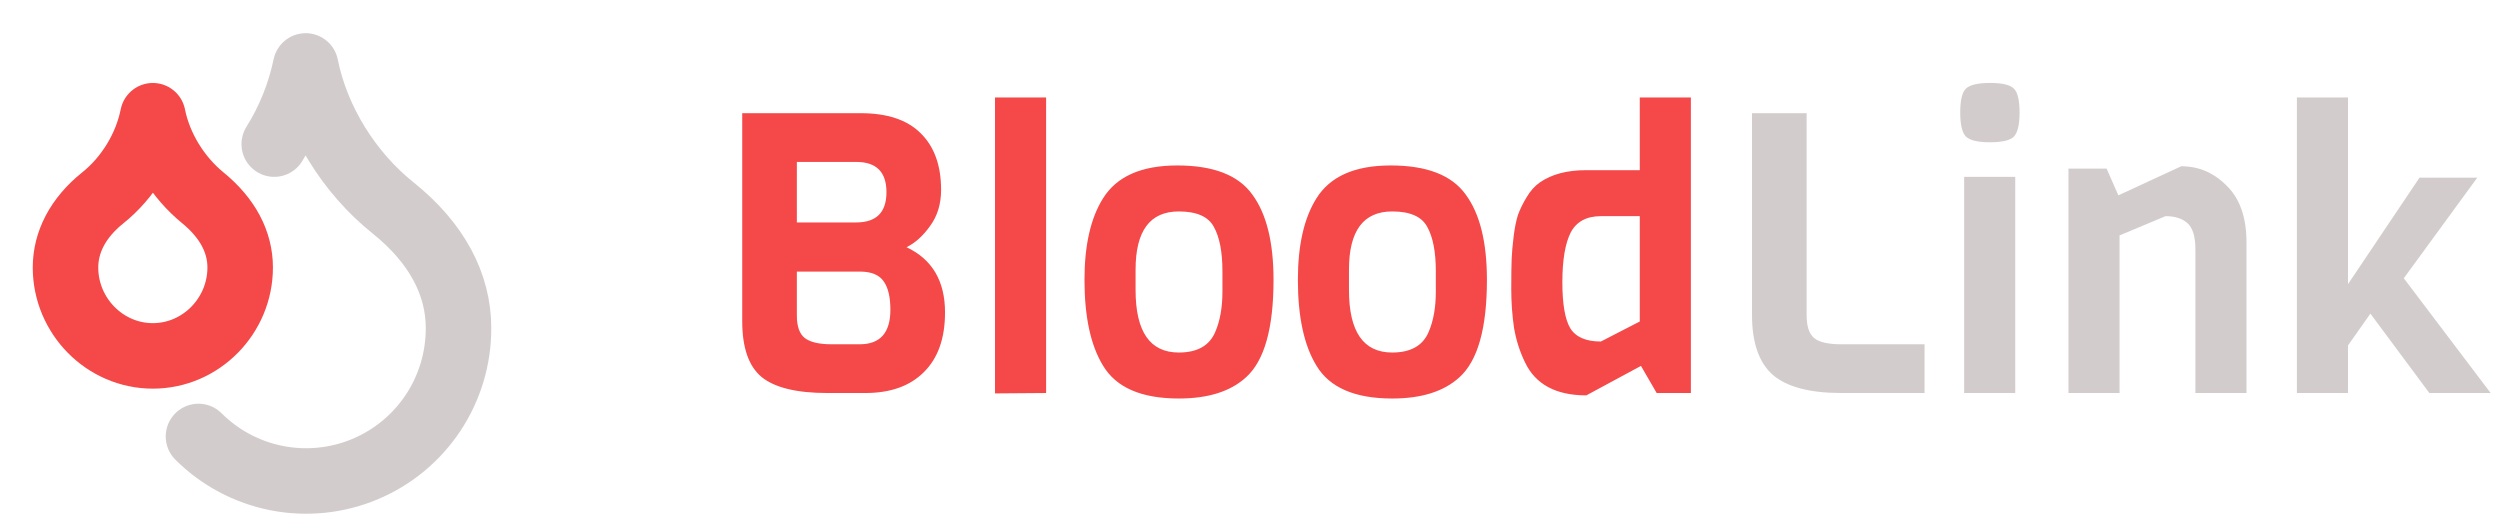 <svg width="229" height="48" viewBox="0 0 229 48" fill="none" xmlns="http://www.w3.org/2000/svg">
<path d="M14 32.6C18.4 32.6 22 28.94 22 24.5C22 22.18 20.86 19.98 18.58 18.12C16.3 16.26 14.58 13.5 14 10.6C13.42 13.5 11.72 16.28 9.42 18.12C7.12 19.96 6 22.2 6 24.5C6 28.94 9.6 32.6 14 32.6Z" stroke="#F54848" stroke-width="6" stroke-linecap="round" stroke-linejoin="round"/>
<path d="M25.12 13.2C26.495 11.002 27.471 8.578 28 6.04C29 11.04 32 15.84 36 19.04C40 22.24 42 26.04 42 30.04C42.011 32.805 41.202 35.51 39.674 37.814C38.145 40.118 35.968 41.916 33.416 42.981C30.865 44.046 28.055 44.329 25.342 43.795C22.63 43.26 20.137 41.933 18.18 39.98" stroke="#D3CCCC" stroke-width="6" stroke-linecap="round" stroke-linejoin="round"/>
<path d="M86.564 28.62C86.564 30.996 85.916 32.82 84.62 34.092C83.348 35.364 81.56 36 79.256 36H75.8C72.968 36 70.952 35.508 69.752 34.524C68.576 33.54 67.988 31.836 67.988 29.412V10.368H78.824C81.272 10.368 83.108 10.98 84.332 12.204C85.58 13.428 86.204 15.156 86.204 17.388C86.204 18.684 85.868 19.788 85.196 20.7C84.548 21.612 83.828 22.26 83.036 22.644C85.388 23.748 86.564 25.74 86.564 28.62ZM78.428 20.376C80.276 20.376 81.2 19.452 81.2 17.604C81.2 15.756 80.276 14.832 78.428 14.832H72.992V20.376H78.428ZM81.56 28.368C81.56 27.216 81.356 26.352 80.948 25.776C80.54 25.176 79.808 24.876 78.752 24.876H72.992V28.908C72.992 29.892 73.232 30.576 73.712 30.96C74.216 31.344 75.032 31.536 76.16 31.536H78.752C80.624 31.536 81.56 30.48 81.56 28.368ZM95.823 36L91.143 36.036V8.928H95.823V36ZM111.975 26.712V24.84C111.975 23.064 111.711 21.708 111.183 20.772C110.679 19.836 109.611 19.368 107.979 19.368C105.339 19.368 104.019 21.144 104.019 24.696V26.568C104.019 30.384 105.339 32.292 107.979 32.292C109.683 32.292 110.799 31.656 111.327 30.384C111.759 29.376 111.975 28.152 111.975 26.712ZM116.655 25.632C116.655 30.072 115.815 33.048 114.135 34.56C112.719 35.856 110.667 36.504 107.979 36.504C104.547 36.504 102.231 35.496 101.031 33.48C99.903 31.632 99.339 29.016 99.339 25.632C99.339 22.464 99.903 19.98 101.031 18.18C102.279 16.164 104.547 15.156 107.835 15.156C111.147 15.156 113.439 16.044 114.711 17.82C116.007 19.572 116.655 22.176 116.655 25.632ZM131.522 26.712V24.84C131.522 23.064 131.258 21.708 130.73 20.772C130.226 19.836 129.158 19.368 127.526 19.368C124.886 19.368 123.566 21.144 123.566 24.696V26.568C123.566 30.384 124.886 32.292 127.526 32.292C129.23 32.292 130.346 31.656 130.874 30.384C131.306 29.376 131.522 28.152 131.522 26.712ZM136.202 25.632C136.202 30.072 135.362 33.048 133.682 34.56C132.266 35.856 130.214 36.504 127.526 36.504C124.094 36.504 121.778 35.496 120.578 33.48C119.45 31.632 118.886 29.016 118.886 25.632C118.886 22.464 119.45 19.98 120.578 18.18C121.826 16.164 124.094 15.156 127.382 15.156C130.694 15.156 132.986 16.044 134.258 17.82C135.554 19.572 136.202 22.176 136.202 25.632ZM154.884 36H151.752L150.312 33.516L145.308 36.216C142.524 36.216 140.652 35.208 139.692 33.192C139.212 32.208 138.876 31.152 138.684 30.024C138.516 28.872 138.432 27.684 138.432 26.46C138.432 25.212 138.444 24.3 138.468 23.724C138.492 23.124 138.552 22.44 138.648 21.672C138.744 20.88 138.876 20.22 139.044 19.692C139.236 19.164 139.5 18.624 139.836 18.072C140.172 17.496 140.58 17.04 141.06 16.704C142.14 15.96 143.544 15.588 145.272 15.588H150.204V8.928H154.884V36ZM150.204 29.448V19.8H146.64C145.32 19.8 144.396 20.304 143.868 21.312C143.364 22.32 143.112 23.832 143.112 25.848C143.112 27.84 143.352 29.244 143.832 30.06C144.336 30.876 145.272 31.284 146.64 31.284L150.204 29.448Z" fill="#F54848"/>
<path d="M176.288 36H168.656C165.776 36 163.688 35.448 162.392 34.344C161.12 33.216 160.484 31.392 160.484 28.872V10.368H165.488V28.872C165.488 29.88 165.716 30.576 166.172 30.96C166.628 31.344 167.456 31.536 168.656 31.536H176.288V36ZM182.293 7.596C183.421 7.596 184.153 7.776 184.489 8.136C184.825 8.472 184.993 9.204 184.993 10.332C184.993 11.436 184.813 12.168 184.453 12.528C184.117 12.864 183.385 13.032 182.257 13.032C181.153 13.032 180.421 12.852 180.061 12.492C179.725 12.132 179.557 11.4 179.557 10.296C179.557 9.192 179.725 8.472 180.061 8.136C180.421 7.776 181.165 7.596 182.293 7.596ZM184.597 36H179.917V16.2H184.597V36ZM205.779 36H201.099V22.86C201.099 21.684 200.859 20.88 200.379 20.448C199.899 20.016 199.227 19.8 198.363 19.8L194.151 21.564V36H189.471V15.444H192.963L194.043 17.892L199.803 15.228C201.411 15.228 202.803 15.828 203.979 17.028C205.179 18.204 205.779 19.932 205.779 22.212V36ZM228.144 36H222.528L217.128 28.728L215.076 31.644V36H210.396V8.928H215.076V26.028L221.628 16.272H226.92L220.188 25.488L228.144 36Z" fill="#D3CCCC"/>
</svg>

